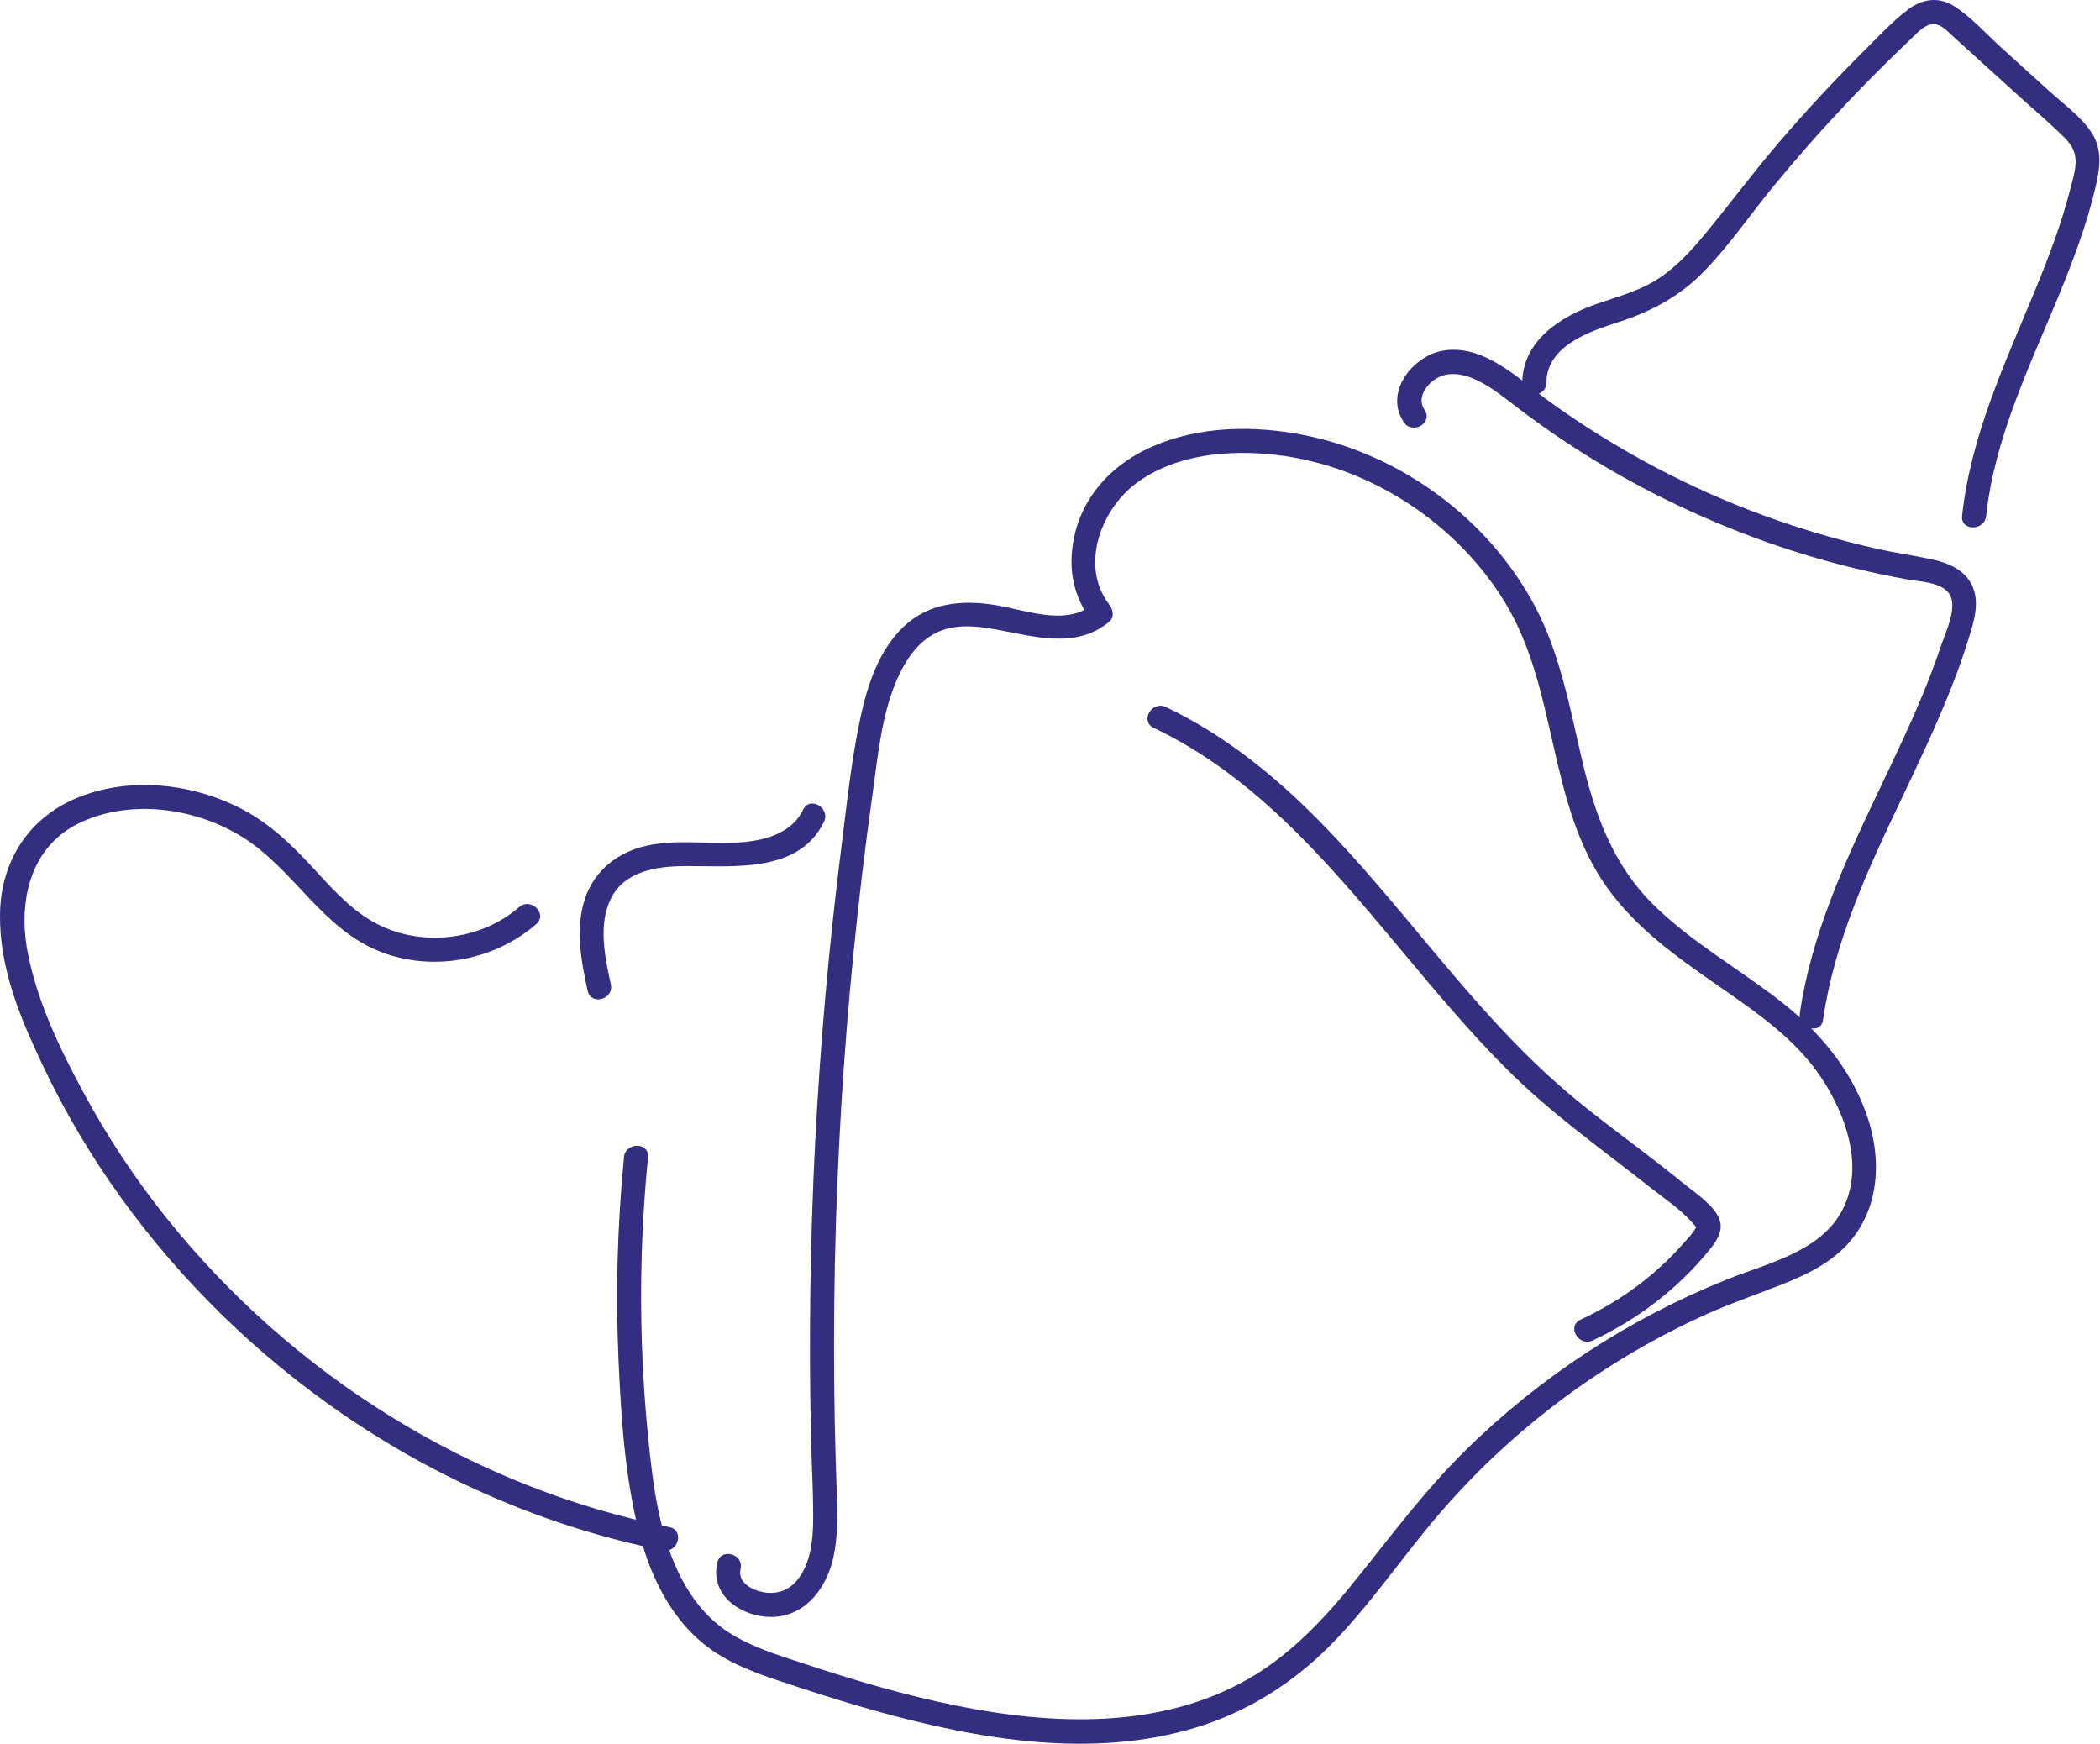 <svg width="872" height="724" viewBox="0 0 872 724" fill="none" xmlns="http://www.w3.org/2000/svg">
<path d="M215.58 376.635C199.158 390.835 173.85 393.497 154.927 382.739C144.529 376.825 136.654 367.499 128.598 358.853C120.522 350.186 111.946 342.11 101.449 336.446C81.174 325.519 55.446 322.326 33.65 330.602C12.405 338.668 0.276 357.101 0.006 379.647C-0.264 402.193 8.452 422.658 17.659 442.152C26.795 461.496 37.753 479.969 50.272 497.321C75.43 532.196 106.552 562.508 141.958 586.905C182.006 614.505 227.579 634.189 275.303 643.716C281.587 644.967 284.279 635.33 277.965 634.069C195.706 617.648 121.093 570.764 68.845 505.357C55.766 488.985 44.188 471.373 34.281 452.91C24.474 434.636 15.127 415.133 11.344 394.598C7.562 374.063 12.505 350.927 33.94 341.24C55.055 331.703 81.344 335.516 100.628 347.524C121.943 360.794 133.602 385.461 157.639 395.028C179.394 403.695 205.083 398.911 222.675 383.7C227.559 379.477 220.454 372.432 215.6 376.625L215.58 376.635Z" fill="#332E7F"/>
<path d="M259.111 480.519C256.379 508.499 255.569 536.66 256.84 564.75C257.92 588.707 259.472 613.494 265.506 636.791C270.72 656.935 280.767 676.339 299.09 687.387C309.107 693.422 320.555 696.894 331.593 700.537C342.361 704.089 353.189 707.461 364.106 710.494C406.447 722.242 453.28 730.348 496.311 717.359C517.456 710.974 536.179 699.306 551.781 683.735C568.653 666.903 581.872 646.908 597.353 628.865C627.845 593.32 666.132 564.739 708.843 545.546C719.25 540.872 730.018 537.25 740.605 533.027C750.412 529.114 760.17 524.341 767.355 516.385C780.674 501.645 781.465 480.88 775.12 462.837C768.255 443.323 755.066 427.922 738.914 415.393C721.712 402.054 702.448 391.205 686.827 375.904C669.885 359.313 662.269 338.278 656.946 315.642C651.842 293.906 647.949 271.76 637.412 251.816C618.258 215.58 581.792 188.701 541.653 180.685C520.818 176.522 498.052 176.792 478.358 185.459C458.664 194.125 445.785 210.716 444.954 231.651C444.564 241.408 447.626 250.455 453.55 258.12V251.046C442.622 260.182 425.35 253.087 413.051 251.176C399.241 249.024 385.652 250.225 375.104 260.302C365.097 269.859 360.324 283.989 357.452 297.178C353.539 315.151 351.647 333.724 349.346 351.947C339.098 432.995 334.885 514.804 336.747 596.472C336.987 607.12 337.627 617.767 337.667 628.415C337.707 636.781 337.297 645.848 332.984 653.273C329.492 659.287 324.058 662.319 317.083 661.098C312.339 660.268 306.175 657.106 307.506 651.422C308.967 645.157 299.32 642.485 297.859 648.76C294.867 661.549 306.175 670.175 317.853 671.236C333.084 672.627 343.021 660.438 346.053 646.608C347.785 638.702 347.805 630.557 347.544 622.511C347.194 611.863 346.824 601.215 346.624 590.558C346.204 568.582 346.224 546.597 346.674 524.621C347.575 481.32 350.176 438.059 354.479 394.968C356.651 373.213 359.243 351.507 362.295 329.852C364.617 313.39 366.078 295.637 373.253 280.386C376.615 273.241 381.379 266.427 388.604 262.804C396.219 258.981 405.076 259.842 413.181 261.283C429.243 264.145 446.685 269.759 460.615 258.11C462.867 256.229 462.146 253.007 460.615 251.035C448.367 235.194 456.983 211.837 471.513 200.859C487.905 188.47 510.491 186.569 530.255 188.921C568.713 193.484 604.608 216.981 624.793 249.914C647.219 286.501 642.285 333.655 667.533 368.8C679.442 385.372 696.144 397.25 712.706 408.768C729.147 420.206 746.129 431.564 757.117 448.746C766.414 463.277 773.309 482.891 766.264 499.763C758.098 519.327 734.791 524.121 717.079 531.226C676.52 547.487 639.293 571.775 608.201 602.507C592.41 618.108 579.13 635.64 565.35 652.963C551.871 669.915 537.29 686.247 518.287 697.114C481.55 718.129 437.079 716.298 396.92 708.142C375.655 703.829 354.8 697.665 334.205 690.86C323.437 687.297 312.259 683.995 302.642 677.82C294.316 672.467 287.982 664.781 283.349 656.105C273.732 638.112 271.17 616.987 269.158 596.993C266.567 571.304 265.686 545.436 266.507 519.627C266.927 506.558 267.798 493.508 269.078 480.499C269.709 474.095 259.692 474.135 259.071 480.499L259.111 480.519Z" fill="#332E7F"/>
<path d="M253.637 408.688C251.206 397.48 248.294 383.91 253.667 373.093C259.442 361.484 273.001 359.663 284.63 359.583C304.324 359.453 331.703 362.755 342.131 341.22C344.923 335.446 336.297 330.372 333.495 336.166C328.361 346.764 316.022 349.386 305.214 349.866C292.966 350.407 280.767 348.485 268.628 351.107C256.66 353.689 246.843 361.364 242.89 373.143C238.777 385.411 241.319 399.061 243.991 411.34C245.362 417.634 255.008 414.972 253.637 408.678V408.688Z" fill="#332E7F"/>
<path d="M591.559 170.248C588.487 165.704 591.489 160.681 595.502 157.759C600.926 153.816 607.701 155.177 613.385 157.909C619.739 160.961 625.243 165.554 630.817 169.787C636.751 174.301 642.826 178.634 649.02 182.777C673.458 199.128 699.836 212.508 727.366 222.815C741.336 228.039 755.606 232.432 770.097 235.955C777.342 237.716 784.637 239.257 791.972 240.578C797.166 241.508 806.393 241.679 809.535 246.762C812.957 252.306 807.794 262.724 805.922 268.308C803.601 275.223 800.999 282.037 798.207 288.772C792.543 302.432 786.098 315.752 779.754 329.101C765.814 358.442 752.034 388.373 747.35 420.807C746.44 427.101 756.087 429.823 756.997 423.469C761.681 391.005 775.521 361.214 789.481 331.863C796.325 317.483 803.16 303.082 809.135 288.312C812.177 280.777 814.979 273.131 817.381 265.365C819.572 258.28 822.264 250.195 818.862 243.05C815.889 236.815 809.475 233.893 803.05 232.452C795.235 230.711 787.279 229.62 779.453 227.869C763.502 224.306 747.791 219.683 732.44 214.069C701.087 202.581 671.296 186.749 644.167 167.285C631.438 158.149 616.977 143.018 599.765 145.49C586.786 147.361 574.517 162.872 582.913 175.301C586.495 180.605 595.172 175.611 591.549 170.248H591.559Z" fill="#332E7F"/>
<path d="M824.726 214.209C828.158 182.126 842.538 152.655 854.677 123.184C860.821 108.253 866.586 93.072 870.238 77.311C871.999 69.725 873.04 61.96 868.507 55.095C863.974 48.23 857.039 43.367 851.205 38.083C844.48 31.979 837.745 25.884 831.02 19.78C824.676 14.026 818.481 6.971 811.196 2.418C804.862 -1.535 798.027 -0.375 792.272 3.968C785.818 8.852 780.124 15.056 774.39 20.75C762.041 33.009 750.172 45.759 738.834 58.958C728.097 71.457 718.33 84.686 707.822 97.365C702.258 104.08 696.214 110.665 688.909 115.508C680.833 120.852 671.606 123.164 662.58 126.336C647.839 131.5 632.268 141.527 632.098 158.929C632.038 165.374 642.045 165.374 642.105 158.929C642.255 143.488 660.118 137.604 672.097 133.721C686.287 129.118 698.075 122.704 708.423 111.806C718.77 100.908 727.086 88.679 736.493 77.251C746.38 65.222 756.687 53.544 767.395 42.246C772.859 36.482 778.423 30.818 784.077 25.264C786.909 22.482 789.761 19.73 792.643 16.998C795.104 14.666 797.856 11.334 801.189 10.263C805.162 8.992 808.274 12.655 810.976 15.097C814.098 17.929 817.22 20.761 820.343 23.593C826.587 29.257 832.841 34.921 839.086 40.585C845.09 46.029 851.365 51.272 857.099 57.006C860.021 59.928 861.922 62.831 861.882 67.104C861.842 70.997 860.551 75.019 859.591 78.772C855.918 93.072 850.654 106.892 845.04 120.522C832.491 151.004 818.281 181.035 814.739 214.199C814.058 220.593 824.065 220.543 824.746 214.199L824.726 214.209Z" fill="#332E7F"/>
<path d="M479.029 302.192C520.738 321.976 550.96 357.592 580.011 392.327C594.841 410.049 609.602 427.892 625.984 444.224C644.217 462.407 665.092 477.117 685.236 493.019C691.08 497.632 698.315 502.396 703.129 508.13C704.71 510.011 704.55 509.1 703.129 511.372C702.138 512.963 700.637 514.404 699.406 515.815C697.034 518.517 694.563 521.109 691.981 523.61C681.523 533.718 669.435 541.814 656.265 547.948C650.431 550.67 655.505 559.296 661.319 556.584C673.738 550.8 685.226 543.225 695.433 534.068C699.956 530.015 704.2 525.652 708.112 521.008C712.025 516.365 717.059 510.671 713.016 504.257C709.583 498.813 702.859 494.48 697.935 490.457C692.491 486.004 686.907 481.711 681.313 477.438C669.385 468.351 657.306 459.434 646.098 449.457C609.692 417.064 582.412 376.145 548.398 341.46C529.585 322.276 508.48 305.114 484.082 293.546C478.298 290.804 473.214 299.43 479.029 302.182V302.192Z" fill="#332E7F"/>
</svg>
